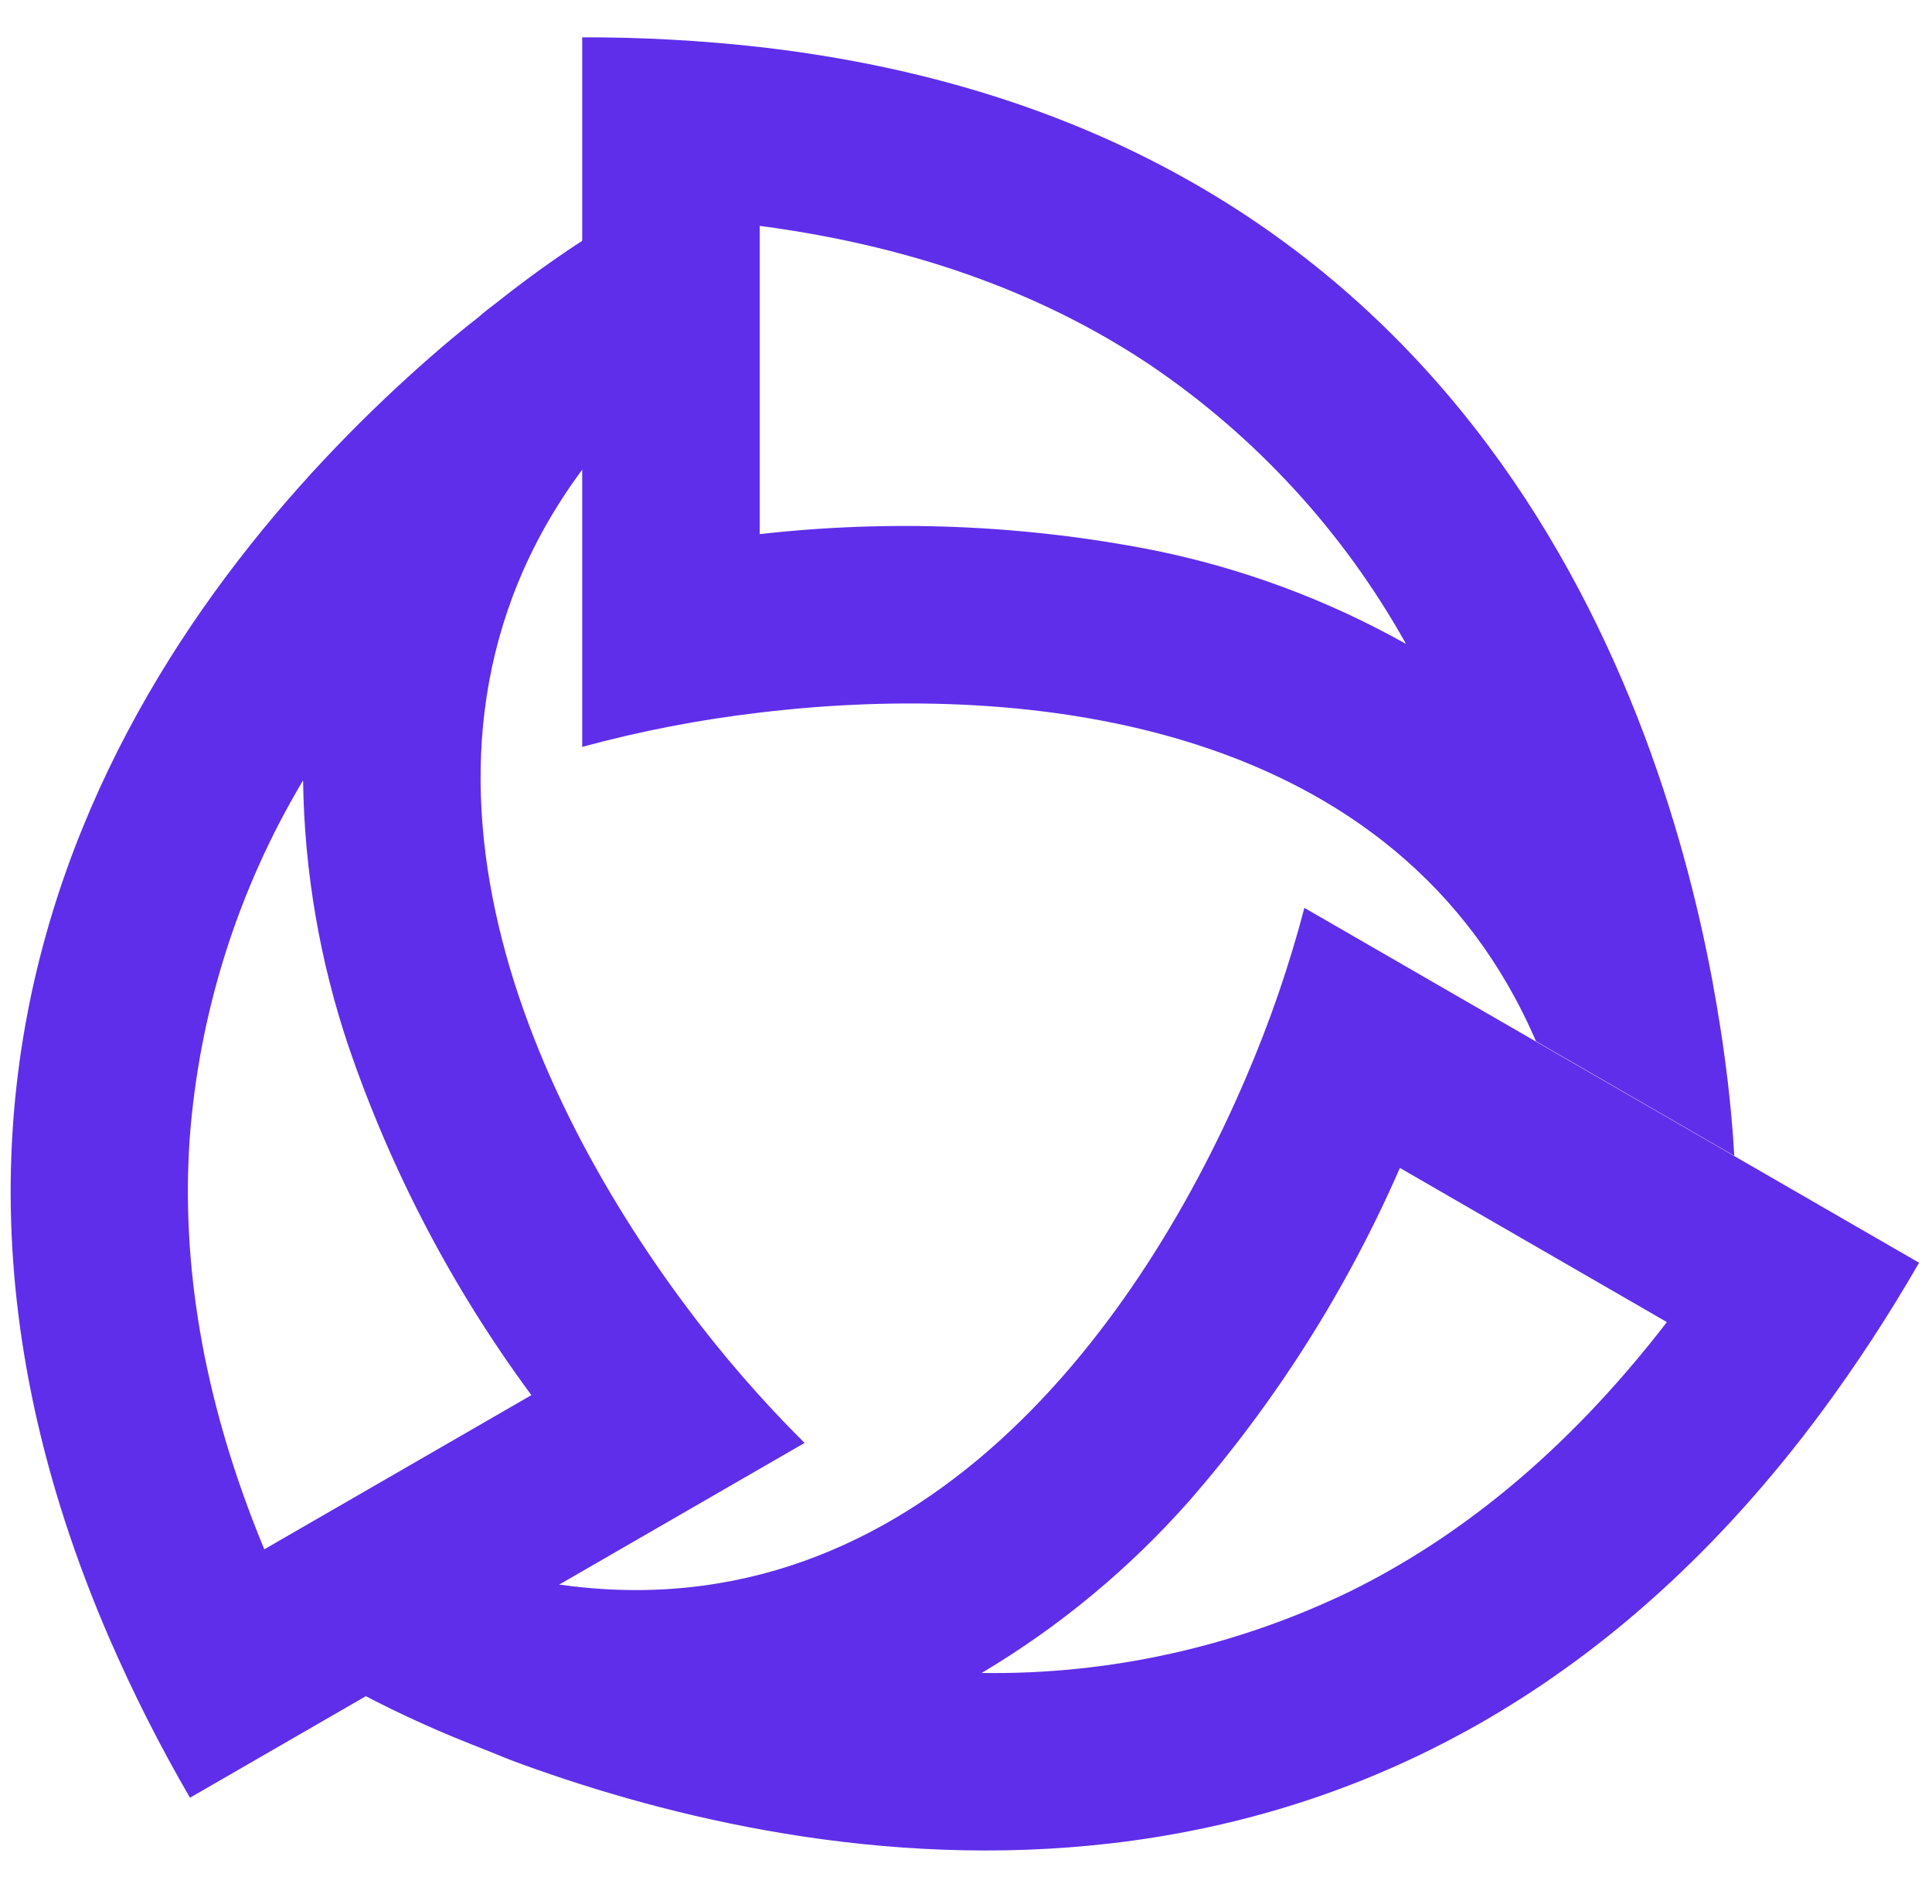 <svg viewBox="0 0 69 68" fill="none" xmlns="http://www.w3.org/2000/svg">
	<path fill-rule="evenodd" clip-rule="evenodd" d="M19.183 63.208C29.735 66.924 50.197 70.495 65.069 50.414C66.325 48.711 67.483 46.937 68.538 45.102L46.585 32.427C46.039 34.51 45.336 36.549 44.482 38.527C40.533 47.746 32.337 58.725 19.381 56.504C18.985 56.435 18.586 56.355 18.184 56.265L12.285 60.168C13.75 60.971 15.263 61.681 16.817 62.295L17.646 62.625C18.111 62.823 18.639 63.017 19.183 63.208ZM35.058 59.755C39.621 59.822 44.137 58.819 48.243 56.827C52.005 54.967 55.877 51.969 59.531 47.222L49.996 41.716C48.111 46.037 45.577 50.045 42.48 53.6C40.341 56.025 37.837 58.102 35.058 59.755Z" fill="#5F2EEA"/>
	<path fill-rule="evenodd" clip-rule="evenodd" d="M15.779 12.398C7.288 19.685 -6.029 35.619 3.919 58.548C4.764 60.489 5.721 62.38 6.785 64.21L28.735 51.538C27.207 50.02 25.794 48.39 24.506 46.663C18.496 38.62 13.09 26.028 21.476 15.906C21.733 15.598 22.004 15.292 22.285 14.987L21.861 7.926C20.437 8.793 19.068 9.749 17.764 10.788C17.535 10.965 17.302 11.135 17.07 11.344C16.649 11.672 16.218 12.024 15.779 12.398ZM10.824 27.874C8.482 31.794 7.093 36.209 6.768 40.764C6.497 44.949 7.146 49.803 9.439 55.338L18.978 49.831C16.177 46.042 13.976 41.844 12.451 37.385C11.417 34.319 10.868 31.11 10.824 27.874Z" fill="#5F2EEA"/>
	<path fill-rule="evenodd" clip-rule="evenodd" d="M27.133 1.68C51.949 4.522 59.097 24.026 61.154 35.019C61.258 35.588 61.352 36.132 61.432 36.649C61.481 36.951 61.526 37.246 61.564 37.534C61.786 39.12 61.89 40.411 61.939 41.282L54.857 37.191C49.943 25.789 36.813 24.293 27.133 25.452C24.992 25.702 22.873 26.112 20.793 26.677V1.333C22.911 1.328 25.028 1.444 27.133 1.68ZM41.081 13.04C44.863 15.6 47.991 19.011 50.214 22.999C47.393 21.416 44.342 20.285 41.172 19.647C36.548 18.741 31.814 18.549 27.133 19.078V8.068C33.066 8.849 37.591 10.702 41.081 13.04Z" fill="#5F2EEA"/>
</svg>
